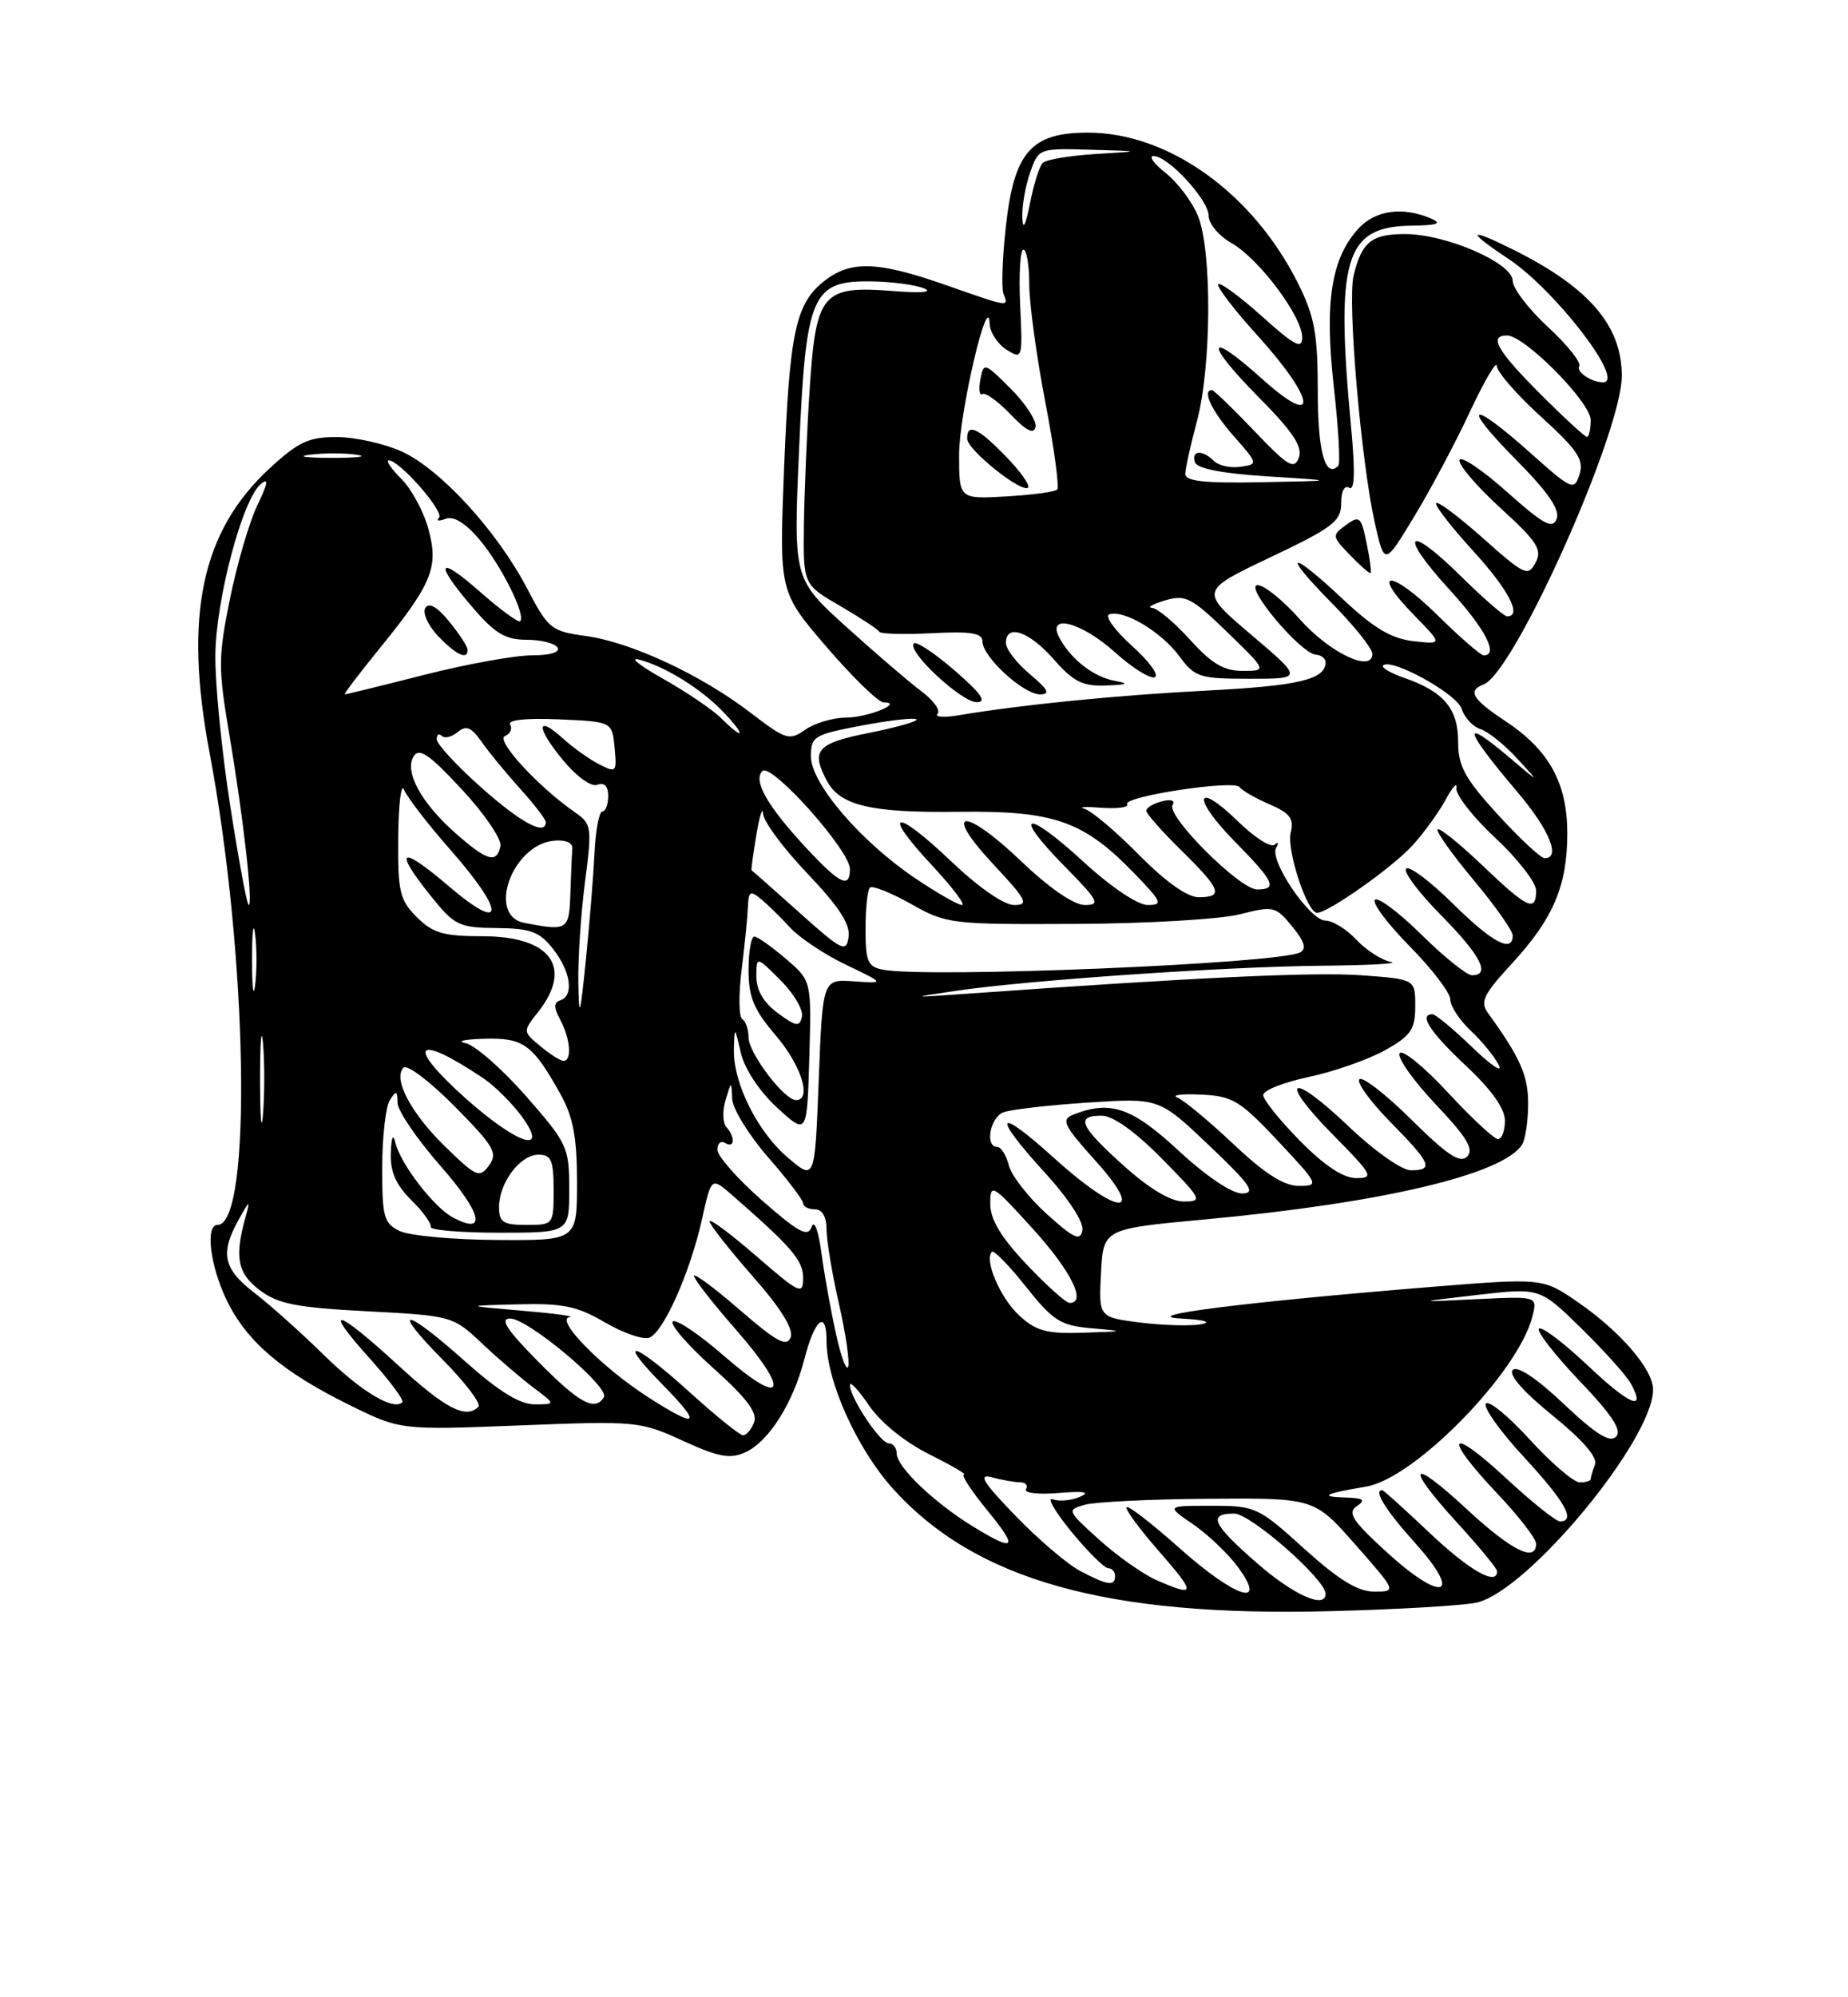 <?xml version="1.0" encoding="UTF-8" standalone="no"?>
<!DOCTYPE svg PUBLIC "-//W3C//DTD SVG 1.1//EN" "http://www.w3.org/Graphics/SVG/1.1/DTD/svg11.dtd" >
<svg xmlns="http://www.w3.org/2000/svg" xmlns:xlink="http://www.w3.org/1999/xlink" version="1.1" viewBox="0 0 237 256">
 <g >
 <path fill="currentColor"
d=" M 189.42 205.40 C 196.04 203.82 212.00 184.52 212.00 178.11 C 212.00 175.51 207.81 170.65 202.30 166.86 C 197.83 163.79 197.83 163.79 183.16 164.98 C 159.47 166.91 145.54 168.68 151.50 169.00 C 154.43 169.16 155.49 169.46 154.07 169.73 C 152.74 169.98 149.23 169.88 146.27 169.52 C 140.90 168.84 140.90 168.84 141.20 163.17 C 141.50 157.50 141.50 157.50 154.50 156.30 C 177.24 154.20 192.76 150.54 195.20 146.71 C 195.62 146.05 195.97 143.70 195.98 141.50 C 195.99 137.87 194.97 135.56 190.82 129.83 C 189.79 128.41 190.27 127.43 193.88 123.52 C 199.22 117.73 201.00 113.53 201.00 106.78 C 200.99 100.34 198.66 96.13 193.04 92.41 C 188.79 89.60 188.17 88.53 190.28 87.72 C 194.20 86.22 207.96 55.52 207.99 48.20 C 208.01 41.80 203.85 36.91 194.29 32.11 C 188.26 29.09 187.91 29.50 193.41 33.15 C 199.46 37.16 208.56 49.00 205.58 49.00 C 204.10 49.00 202.10 47.65 202.54 46.94 C 202.82 46.48 201.02 44.22 198.53 41.92 C 196.04 39.62 194.00 36.96 194.00 36.00 C 194.00 33.71 185.46 30.00 180.19 30.00 C 175.88 30.00 174.63 31.02 173.59 35.35 C 172.79 38.70 174.55 59.12 176.31 67.00 C 177.55 72.50 177.55 72.50 181.30 66.32 C 183.37 62.92 186.61 56.85 188.49 52.82 C 190.38 48.79 191.94 46.13 191.96 46.90 C 191.98 47.67 194.54 50.60 197.64 53.42 C 202.32 57.68 203.16 58.93 202.57 60.79 C 201.89 62.94 201.62 62.82 196.23 58.02 C 188.48 51.11 187.28 51.70 194.42 58.92 C 198.53 63.07 200.09 65.33 199.64 66.50 C 199.11 67.86 197.98 67.25 193.26 63.05 C 190.11 60.23 187.37 58.40 187.18 58.96 C 186.99 59.53 189.34 62.29 192.40 65.09 C 197.17 69.44 197.82 70.46 196.93 72.12 C 195.97 73.93 195.51 73.72 190.27 69.05 C 187.17 66.29 184.43 64.23 184.19 64.48 C 183.94 64.73 186.05 67.46 188.87 70.55 C 193.48 75.59 195.26 79.00 193.28 79.00 C 192.89 79.00 190.20 76.66 187.31 73.81 C 180.40 66.99 179.28 68.34 185.87 75.55 C 190.48 80.59 192.26 84.00 190.28 84.00 C 189.89 84.00 187.20 81.66 184.31 78.81 C 178.37 72.95 175.60 72.96 181.32 78.82 C 185.02 82.60 185.02 82.60 181.26 82.18 C 178.46 81.86 176.18 80.51 172.31 76.88 C 165.36 70.34 164.23 70.64 170.78 77.28 C 173.65 80.19 176.00 83.12 176.00 83.80 C 176.00 86.30 170.49 83.66 166.67 79.34 C 164.56 76.95 162.13 75.00 161.29 75.00 C 159.44 75.00 166.78 83.76 168.75 83.91 C 169.44 83.96 170.00 84.39 170.00 84.88 C 170.00 87.08 166.60 87.90 154.99 88.50 C 143.27 89.10 131.03 90.32 123.00 91.67 C 121.08 92.00 119.83 91.91 120.24 91.48 C 120.64 91.05 119.71 89.75 118.16 88.60 C 116.61 87.44 112.28 83.73 108.54 80.35 C 101.75 74.20 101.75 74.20 102.48 57.60 C 103.36 37.66 104.10 35.95 111.82 36.07 C 114.40 36.11 117.40 36.51 118.50 36.96 C 119.71 37.46 118.12 37.59 114.50 37.30 C 105.49 36.59 104.65 37.56 103.85 49.67 C 103.49 55.08 103.16 62.97 103.10 67.21 C 103.00 74.92 103.00 74.92 107.75 77.67 C 110.36 79.19 112.61 80.67 112.75 80.96 C 112.88 81.26 115.92 81.35 119.50 81.16 C 124.56 80.90 126.00 81.14 126.00 82.23 C 126.00 84.19 131.25 89.00 133.38 89.00 C 134.74 89.00 134.44 88.40 132.08 86.41 C 130.38 84.99 129.00 83.19 129.00 82.41 C 129.00 79.90 131.99 80.91 135.13 84.50 C 137.66 87.38 138.85 87.98 141.85 87.86 C 144.60 87.76 144.89 87.62 143.00 87.27 C 140.27 86.78 137.35 84.52 135.87 81.76 C 134.16 78.56 138.69 79.73 142.97 83.59 C 145.16 85.57 147.46 87.01 148.08 86.81 C 148.71 86.60 147.40 84.78 145.17 82.78 C 142.95 80.77 141.64 78.95 142.27 78.74 C 144.14 78.12 148.92 80.97 151.23 84.09 C 153.24 86.81 153.82 87.00 160.24 87.00 C 167.11 87.00 167.11 87.00 160.48 81.37 C 153.85 75.74 153.85 75.74 162.92 71.43 C 170.95 67.62 172.00 66.81 172.00 64.50 C 172.00 62.96 172.42 62.14 173.03 62.52 C 173.73 62.95 173.81 60.47 173.28 54.83 C 171.25 33.18 172.47 29.06 180.90 28.93 C 184.39 28.88 185.02 28.65 183.50 28.00 C 179.92 26.46 176.41 26.94 174.26 29.25 C 170.73 33.07 169.84 38.66 171.05 49.51 C 171.65 54.84 171.91 59.43 171.63 59.70 C 169.96 61.38 169.00 57.91 169.00 50.14 C 169.00 42.81 168.59 40.58 166.50 36.38 C 160.72 24.78 149.89 17.00 139.51 17.00 C 132.22 17.00 130.04 19.50 128.99 29.10 C 128.55 33.08 128.42 36.94 128.70 37.67 C 129.36 39.39 129.54 39.42 121.19 36.50 C 112.53 33.47 109.08 33.37 105.71 36.02 C 102.03 38.91 101.25 42.56 100.55 60.18 C 99.93 75.86 99.93 75.86 106.01 82.93 C 109.36 86.82 112.64 90.01 113.30 90.02 C 116.01 90.05 111.30 91.97 108.47 91.98 C 106.81 91.99 104.46 92.69 103.27 93.53 C 101.22 94.96 100.78 94.82 96.29 91.38 C 89.95 86.51 80.95 82.32 75.15 81.52 C 70.67 80.91 70.31 80.61 67.57 75.37 C 63.72 68.03 56.47 60.12 51.52 57.87 C 49.31 56.87 45.58 56.03 43.23 56.02 C 39.61 56.00 38.28 56.62 34.59 60.02 C 25.83 68.10 23.55 78.88 26.88 96.50 C 31.78 122.43 32.36 157.00 27.90 157.00 C 26.30 157.00 26.94 162.25 29.09 166.69 C 31.64 171.95 36.22 175.85 44.83 180.09 C 51.35 183.30 51.35 183.30 66.66 182.70 C 81.60 182.11 82.11 182.16 87.58 184.67 C 92.18 186.77 93.62 187.04 95.60 186.14 C 98.58 184.78 101.70 179.86 103.15 174.23 C 104.49 169.03 106.00 167.79 106.00 171.90 C 106.00 177.02 109.89 185.66 114.49 190.78 C 125.04 202.52 141.90 207.25 170.50 206.51 C 179.30 206.29 187.81 205.78 189.42 205.40 Z  M 122.44 85.95 C 119.87 83.72 117.51 82.16 117.20 82.47 C 116.24 83.42 123.28 90.00 125.26 90.00 C 126.61 90.00 125.85 88.90 122.44 85.95 Z  M 175.26 69.61 C 174.56 66.21 174.35 66.03 172.62 67.29 C 170.80 68.62 170.81 68.75 173.12 71.13 C 174.43 72.49 175.62 73.53 175.77 73.45 C 175.91 73.37 175.69 71.64 175.26 69.61 Z  M 161.25 200.39 C 155.48 195.36 154.84 194.00 158.29 194.00 C 160.38 194.00 170.00 202.44 170.00 204.28 C 170.00 206.27 165.93 204.46 161.25 200.39 Z  M 148.36 202.55 C 146.63 201.80 143.31 199.46 140.98 197.36 C 136.83 193.62 136.79 193.52 139.12 192.87 C 140.43 192.50 147.59 192.15 155.03 192.10 C 168.56 192.00 168.56 192.00 173.84 198.00 C 179.12 204.00 179.12 204.00 176.23 204.00 C 174.13 204.00 171.68 202.49 167.26 198.50 C 161.36 193.16 161.02 193.00 155.36 193.00 C 149.54 193.00 149.54 193.00 153.02 195.38 C 154.93 196.69 157.53 199.17 158.78 200.88 C 162.67 206.20 158.38 204.78 151.20 198.37 C 147.74 195.29 144.72 192.95 144.48 193.18 C 144.25 193.41 146.11 195.94 148.61 198.80 C 153.42 204.30 153.39 204.74 148.36 202.55 Z  M 177.86 198.96 C 173.44 194.93 172.76 193.89 174.00 193.05 C 175.18 192.25 174.87 192.01 172.50 191.94 C 169.09 191.83 169.85 191.44 175.21 190.54 C 181.44 189.50 194.73 175.90 196.53 168.72 C 197.18 166.14 197.18 166.14 189.34 166.52 C 181.50 166.90 181.50 166.90 189.49 165.97 C 197.49 165.05 197.49 165.05 202.82 170.28 C 205.75 173.15 208.60 176.33 209.15 177.34 C 211.18 181.03 208.98 180.09 203.55 174.95 C 200.48 172.06 197.70 169.96 197.37 170.30 C 197.04 170.63 199.37 173.63 202.56 176.98 C 206.78 181.40 208.05 183.35 207.25 184.15 C 206.45 184.95 204.63 183.81 200.55 179.95 C 197.06 176.65 194.59 175.01 194.01 175.59 C 193.42 176.18 195.34 178.37 199.09 181.41 C 202.96 184.54 204.91 186.79 204.55 187.72 C 204.25 188.51 204.00 189.35 204.00 189.58 C 204.00 189.81 203.37 190.00 202.60 190.00 C 201.83 190.00 198.93 187.52 196.17 184.49 C 193.40 181.46 190.87 179.40 190.55 179.92 C 190.23 180.43 192.45 183.54 195.49 186.81 C 200.73 192.48 202.14 195.00 200.06 195.00 C 199.54 195.00 196.39 192.48 193.06 189.39 C 185.75 182.62 185.01 184.02 192.00 191.41 C 194.75 194.31 197.00 197.21 197.00 197.85 C 197.00 200.33 193.85 198.76 188.06 193.39 C 180.73 186.60 180.09 187.75 187.00 195.31 C 189.75 198.32 192.00 201.05 192.00 201.39 C 192.00 203.32 188.46 201.31 183.37 196.50 C 180.17 193.47 177.43 191.00 177.27 191.00 C 176.10 191.00 177.69 193.55 181.50 197.79 C 187.67 204.65 185.02 205.50 177.86 198.96 Z  M 138.50 201.34 C 136.85 200.46 133.11 197.27 130.19 194.24 C 126.06 189.97 125.39 188.87 127.19 189.35 C 128.46 189.69 130.09 189.98 130.81 189.99 C 131.53 189.99 131.87 190.39 131.58 190.88 C 131.28 191.36 133.17 191.58 135.77 191.36 C 139.06 191.09 139.89 191.24 138.50 191.85 C 137.40 192.33 135.84 192.47 135.02 192.17 C 134.21 191.86 135.28 193.73 137.39 196.31 C 139.51 198.89 141.64 201.00 142.12 201.00 C 142.60 201.00 143.00 201.45 143.00 202.00 C 143.00 203.35 142.05 203.21 138.50 201.34 Z  M 124.68 195.59 C 119.78 192.58 115.00 188.00 115.00 186.31 C 115.00 185.59 114.54 185.00 113.99 185.00 C 112.90 185.00 109.01 179.16 109.00 177.52 C 109.00 176.98 110.11 178.17 111.46 180.16 C 112.92 182.31 116.05 184.84 119.16 186.39 C 122.04 187.83 124.05 189.00 123.63 189.00 C 123.21 189.00 124.53 191.03 126.55 193.50 C 130.69 198.55 130.26 199.02 124.68 195.59 Z  M 88.50 178.49 C 81.24 171.91 78.85 171.23 85.00 177.50 C 90.13 182.72 89.54 183.20 83.09 179.06 C 77.15 175.24 71.09 169.06 73.05 168.82 C 73.85 168.72 71.12 168.35 67.00 168.00 C 59.50 167.36 59.50 167.36 66.41 167.18 C 72.18 167.03 74.03 167.41 77.59 169.50 C 79.93 170.87 82.49 171.75 83.28 171.45 C 85.11 170.74 88.54 163.01 90.05 156.18 C 91.23 150.87 91.23 150.87 93.87 153.16 C 101.56 159.87 103.00 161.55 103.00 163.80 C 103.00 166.02 102.56 165.82 97.00 161.00 C 93.70 158.14 91.00 156.13 91.00 156.54 C 91.00 156.95 93.48 160.10 96.50 163.55 C 100.14 167.68 101.80 170.36 101.40 171.41 C 100.90 172.69 99.61 171.99 94.89 167.91 C 91.65 165.10 89.00 163.13 89.00 163.54 C 89.00 163.95 91.41 167.03 94.35 170.39 C 101.44 178.49 100.59 180.52 92.91 173.84 C 89.65 171.00 86.67 169.00 86.28 169.38 C 85.90 169.77 88.23 172.45 91.47 175.35 C 95.74 179.17 97.18 181.08 96.71 182.31 C 96.35 183.24 95.71 183.98 95.28 183.96 C 94.85 183.94 91.80 181.48 88.50 178.49 Z  M 51.02 174.95 C 43.06 167.64 41.21 167.22 47.44 174.14 C 49.98 176.97 51.85 179.48 51.60 179.73 C 50.47 180.86 46.30 178.35 41.50 173.64 C 38.62 170.81 34.62 167.24 32.63 165.71 C 28.63 162.63 28.20 160.66 30.59 156.36 C 32.04 153.76 32.12 153.72 31.49 156.00 C 30.05 161.15 30.45 163.21 33.32 165.37 C 35.65 167.13 38.03 167.60 47.09 168.07 C 57.93 168.64 58.09 168.68 61.77 172.15 C 63.82 174.09 66.80 176.64 68.38 177.83 C 71.27 180.00 71.27 180.00 68.55 180.00 C 66.66 180.00 63.93 178.31 59.66 174.50 C 51.80 167.49 49.95 167.36 56.81 174.31 C 59.69 177.23 61.74 179.93 61.36 180.31 C 59.75 181.92 57.13 180.56 51.02 174.95 Z  M 69.00 174.50 C 64.97 170.42 64.05 169.00 65.43 169.00 C 67.72 169.00 78.23 177.82 77.45 179.08 C 76.30 180.95 74.30 179.87 69.00 174.50 Z  M 107.20 170.91 C 106.54 167.94 105.70 163.27 105.34 160.54 C 104.95 157.67 104.42 156.29 104.09 157.25 C 103.61 158.62 102.45 158.00 97.75 153.88 C 94.59 151.10 92.00 148.17 92.00 147.36 C 92.00 146.55 92.45 146.16 93.00 146.50 C 94.22 147.25 94.33 145.77 93.15 144.45 C 92.68 143.93 92.64 142.38 93.05 141.00 C 93.80 138.51 93.80 138.51 93.90 140.84 C 93.96 142.12 96.03 145.49 98.50 148.32 C 100.97 151.15 103.00 153.81 103.00 154.23 C 103.00 154.65 103.67 155.00 104.50 155.00 C 105.44 155.00 106.00 155.95 106.00 157.55 C 106.00 158.96 106.71 163.23 107.58 167.06 C 108.45 170.88 108.99 174.53 108.78 175.17 C 108.56 175.81 107.85 173.89 107.20 170.91 Z  M 130.69 168.59 C 128.26 166.33 126.19 161.48 127.21 160.45 C 127.47 160.20 129.43 162.22 131.58 164.93 C 135.07 169.31 136.00 169.90 140.00 170.25 C 144.33 170.62 144.29 170.65 138.90 170.82 C 134.21 170.97 132.86 170.60 130.69 168.59 Z  M 131.67 162.07 C 128.38 158.60 127.00 156.31 127.00 154.32 C 127.00 151.61 127.22 151.74 132.46 157.50 C 137.37 162.91 139.40 167.00 137.17 167.00 C 136.71 167.00 134.23 164.78 131.67 162.07 Z  M 51.25 157.78 C 49.23 156.80 49.00 155.98 49.02 149.60 C 49.02 145.69 49.47 141.82 50.00 141.00 C 50.82 139.73 50.97 139.79 50.98 141.35 C 50.99 142.36 53.50 146.04 56.55 149.51 C 61.82 155.52 62.49 158.40 58.06 156.03 C 55.63 154.73 51.38 149.21 50.72 146.50 C 50.41 145.21 50.19 145.68 50.12 147.80 C 50.03 150.16 50.77 151.86 52.73 153.80 C 54.24 155.28 55.36 156.84 55.23 157.25 C 55.11 157.66 59.05 158.00 64.00 158.00 C 73.00 158.00 73.00 158.00 73.00 152.40 C 73.00 147.04 72.77 146.55 67.43 140.46 C 64.37 136.98 60.88 133.93 59.68 133.70 C 58.48 133.46 59.57 133.21 62.10 133.14 C 67.14 132.99 68.32 133.85 71.90 140.28 C 73.51 143.18 74.00 145.81 74.00 151.53 C 74.00 159.00 74.00 159.00 63.75 158.93 C 58.11 158.90 52.49 158.38 51.25 157.78 Z  M 134.23 155.59 C 131.89 153.47 129.71 150.68 129.38 149.37 C 129.05 148.07 128.38 147.00 127.89 147.00 C 126.29 147.00 126.96 143.23 128.68 142.57 C 129.61 142.21 134.48 141.65 139.51 141.32 C 148.65 140.72 148.65 140.72 155.08 146.83 C 160.38 151.86 161.12 152.94 159.31 152.97 C 158.00 152.99 154.70 150.77 151.17 147.50 C 145.17 141.94 142.41 140.99 137.66 142.86 C 136.04 143.50 136.38 144.20 140.50 148.79 C 147.09 156.12 143.40 155.86 135.17 148.42 C 127.70 141.66 127.09 142.75 134.08 150.39 C 137.04 153.64 139.02 156.68 138.82 157.69 C 138.55 159.12 137.72 158.74 134.23 155.59 Z  M 64.00 154.72 C 64.00 151.60 66.70 148.00 69.06 148.00 C 70.69 148.00 71.00 148.71 71.00 152.50 C 71.00 156.98 70.98 157.00 67.50 157.00 C 64.52 157.00 64.00 156.66 64.00 154.72 Z  M 144.11 149.41 C 138.46 144.33 137.88 143.00 141.28 143.00 C 142.73 143.00 145.57 145.02 149.00 148.50 C 154.14 153.71 154.29 154.00 151.82 154.00 C 150.13 154.00 147.42 152.38 144.11 149.41 Z  M 158.18 146.64 C 155.05 143.69 151.82 141.01 151.00 140.68 C 150.18 140.36 151.53 140.18 154.00 140.30 C 158.08 140.48 159.00 141.04 163.90 146.25 C 169.15 151.85 169.22 152.00 166.57 152.00 C 164.66 152.00 162.17 150.41 158.18 146.64 Z  M 57.17 147.04 C 52.72 142.73 50.35 138.25 51.75 136.85 C 52.21 136.39 55.16 138.62 58.30 141.80 C 63.36 146.92 63.87 147.79 62.72 149.37 C 61.50 151.03 61.11 150.87 57.17 147.04 Z  M 101.11 148.44 C 97.17 145.13 94.01 138.81 94.12 134.50 C 94.20 131.51 94.21 131.51 95.02 134.98 C 95.51 137.04 97.41 139.90 99.67 141.98 C 103.50 145.49 103.50 145.49 103.79 135.60 C 104.08 125.71 104.08 125.71 100.79 122.90 C 98.98 121.35 97.16 120.06 96.75 120.04 C 96.34 120.02 96.00 121.94 96.00 124.32 C 96.00 127.81 96.67 129.42 99.50 132.73 C 102.77 136.55 104.16 141.00 102.09 141.00 C 100.57 141.00 96.00 134.98 96.00 132.98 C 96.00 131.96 95.64 130.89 95.19 130.62 C 94.75 130.34 94.71 127.50 95.11 124.31 C 95.51 121.11 95.87 117.47 95.92 116.21 C 95.99 114.25 96.23 114.11 97.57 115.21 C 98.43 115.92 100.12 117.57 101.32 118.88 C 102.52 120.19 105.75 122.35 108.50 123.66 C 113.50 126.06 113.50 126.06 109.50 125.78 C 105.50 125.50 105.50 125.50 105.00 138.40 C 104.50 151.30 104.50 151.30 101.11 148.44 Z  M 166.71 146.22 C 164.12 143.58 162.00 140.95 162.00 140.35 C 162.00 139.76 164.65 138.71 167.88 138.03 C 171.11 137.34 175.50 135.80 177.63 134.61 C 180.96 132.74 181.50 131.95 181.50 128.97 C 181.50 125.50 181.50 125.50 174.52 125.00 C 168.49 124.57 153.30 125.28 124.00 127.37 C 116.66 127.89 116.63 127.88 122.50 127.01 C 131.68 125.64 157.21 123.89 169.50 123.78 C 175.55 123.73 179.54 123.51 178.37 123.29 C 177.21 123.07 175.21 121.79 173.95 120.45 C 172.69 119.10 170.91 118.00 170.00 118.00 C 167.99 118.00 162.74 110.27 163.66 108.66 C 164.02 108.02 163.94 107.85 163.47 108.27 C 163.01 108.69 160.92 107.37 158.83 105.34 C 153.27 99.91 152.79 102.20 158.31 107.81 C 163.44 113.02 163.90 114.00 161.21 114.00 C 158.99 114.00 149.54 104.56 150.38 103.19 C 150.75 102.59 150.19 102.40 149.00 102.71 C 147.90 103.00 147.00 103.54 147.00 103.91 C 147.00 104.28 149.03 106.57 151.50 109.00 C 156.60 114.00 156.96 115.00 153.72 115.00 C 152.27 115.00 149.44 112.99 146.05 109.55 C 143.09 106.55 139.95 103.90 139.08 103.67 C 138.21 103.43 139.19 103.37 141.25 103.53 C 143.31 103.68 144.80 103.48 144.55 103.08 C 143.94 102.09 158.31 99.91 158.98 100.89 C 159.26 101.31 160.98 102.30 162.79 103.08 C 165.44 104.22 165.97 104.93 165.53 106.71 C 164.98 108.94 167.63 117.00 168.91 117.00 C 170.33 117.00 178.58 111.18 181.13 108.38 C 182.58 106.80 184.50 104.15 185.40 102.50 C 186.29 100.85 186.92 100.17 186.78 101.00 C 186.64 101.83 188.88 104.70 191.76 107.39 C 194.64 110.07 197.00 113.11 197.00 114.14 C 197.00 116.96 195.91 116.46 190.12 110.93 C 187.20 108.14 184.61 106.06 184.37 106.30 C 184.13 106.54 186.19 109.45 188.96 112.77 C 191.73 116.08 194.00 119.29 194.00 119.90 C 194.00 122.21 191.38 120.82 186.31 115.81 C 183.41 112.95 180.73 110.94 180.33 111.33 C 179.94 111.73 181.95 114.41 184.81 117.31 C 189.90 122.46 191.21 125.00 188.78 125.00 C 188.11 125.00 185.20 122.66 182.31 119.81 C 179.41 116.95 176.73 114.94 176.33 115.33 C 175.94 115.73 177.95 118.41 180.81 121.31 C 183.66 124.20 186.00 127.26 186.00 128.11 C 186.00 128.96 187.17 130.74 188.59 132.08 C 190.02 133.41 191.65 135.40 192.21 136.50 C 192.78 137.60 191.26 136.59 188.83 134.25 C 186.41 131.91 184.10 130.00 183.71 130.00 C 181.91 130.00 183.41 132.30 188.00 136.60 C 191.27 139.66 193.00 142.09 193.00 143.64 C 193.00 144.94 192.60 146.00 192.11 146.00 C 191.62 146.00 188.72 143.30 185.66 140.00 C 182.61 136.71 179.84 134.46 179.50 135.00 C 179.16 135.55 181.24 138.49 184.11 141.53 C 188.13 145.78 189.07 147.33 188.16 148.24 C 187.25 149.15 185.60 148.05 181.02 143.52 C 177.74 140.27 174.73 137.94 174.34 138.33 C 173.94 138.72 175.73 141.19 178.31 143.81 C 183.55 149.13 183.92 150.00 180.93 150.00 C 179.77 150.00 176.22 147.49 172.92 144.34 C 165.40 137.17 163.78 138.19 171.02 145.52 C 176.03 150.59 176.25 151.00 173.93 151.00 C 172.26 151.00 169.85 149.40 166.71 146.22 Z  M 33.35 138.50 C 33.35 133.55 33.52 131.40 33.73 133.72 C 33.94 136.04 33.94 140.09 33.74 142.72 C 33.53 145.35 33.36 143.45 33.35 138.50 Z  M 59.66 140.73 C 51.90 133.78 53.28 132.35 62.05 138.25 C 63.45 139.20 65.60 141.33 66.83 142.98 C 70.59 148.07 66.39 146.75 59.66 140.73 Z  M 69.27 134.07 C 67.04 132.21 67.04 132.21 69.02 129.70 C 73.54 123.96 70.62 120.00 61.88 120.00 C 56.87 120.00 55.51 119.60 53.45 117.55 C 51.25 115.34 51.01 114.29 51.07 107.30 C 51.11 103.01 51.45 100.28 51.82 101.22 C 52.20 102.17 54.87 105.63 57.75 108.91 C 64.91 117.04 64.76 119.75 57.50 113.54 C 51.31 108.26 50.40 108.79 55.25 114.84 C 58.28 118.62 58.85 118.90 63.68 118.95 C 68.05 118.99 69.18 119.41 70.93 121.63 C 73.20 124.53 73.64 127.62 71.86 128.21 C 71.00 128.50 71.00 129.13 71.86 130.73 C 73.16 133.16 73.37 136.02 72.25 135.97 C 71.84 135.95 70.50 135.10 69.27 134.07 Z  M 99.75 129.85 C 97.95 128.53 97.00 126.92 97.00 125.19 C 97.00 122.54 97.00 122.54 100.10 125.64 C 101.80 127.34 103.04 129.44 102.85 130.30 C 102.55 131.65 102.12 131.59 99.75 129.85 Z  M 74.17 126.00 C 74.11 122.97 74.49 117.17 75.02 113.09 C 75.94 106.00 75.89 105.61 73.74 104.12 C 69.00 100.83 63.50 94.84 64.76 94.34 C 65.45 94.06 65.74 93.40 65.42 92.87 C 65.05 92.28 67.46 92.02 71.66 92.20 C 78.50 92.50 78.50 92.50 78.82 95.82 C 79.12 99.00 79.04 99.09 76.82 97.95 C 75.54 97.29 73.49 95.83 72.25 94.70 C 68.77 91.53 68.71 93.19 72.15 97.37 C 73.94 99.54 75.82 100.90 76.62 100.59 C 77.51 100.25 78.00 100.77 78.00 102.03 C 78.00 103.11 77.66 104.00 77.25 104.01 C 76.84 104.01 76.39 106.38 76.25 109.26 C 76.11 112.14 75.61 118.33 75.14 123.00 C 74.39 130.35 74.26 130.75 74.17 126.00 Z  M 32.32 123.00 C 32.32 119.42 32.50 117.96 32.72 119.75 C 32.95 121.54 32.95 124.46 32.72 126.25 C 32.50 128.04 32.32 126.58 32.32 123.00 Z  M 113.25 124.29 C 111.29 123.92 111.00 123.24 111.00 119.10 C 111.00 116.48 111.25 114.08 111.56 113.77 C 111.87 113.46 114.23 114.40 116.81 115.85 C 121.38 118.43 121.94 118.50 138.00 118.42 C 147.07 118.38 156.53 117.82 159.00 117.19 C 163.32 116.09 163.59 116.15 165.72 118.75 C 167.31 120.69 167.59 121.63 166.72 122.08 C 163.88 123.53 118.95 125.39 113.25 124.29 Z  M 102.50 116.95 C 99.20 114.00 96.44 111.56 96.38 111.54 C 96.31 111.52 96.59 109.47 97.00 107.00 C 97.41 104.53 97.81 103.32 97.87 104.32 C 97.94 105.33 100.51 108.78 103.58 112.00 C 107.58 116.19 109.07 118.48 108.83 120.09 C 108.53 122.14 108.01 121.89 102.50 116.95 Z  M 67.25 118.29 C 62.42 117.36 65.65 108.31 71.00 107.76 C 72.51 107.60 73.46 108.00 73.40 108.75 C 73.34 109.44 73.23 112.03 73.15 114.50 C 72.99 119.24 72.80 119.36 67.25 118.29 Z  M 29.52 103.25 C 28.43 96.24 27.57 87.55 27.62 83.94 C 27.70 76.78 31.10 63.99 33.44 62.05 C 34.49 61.17 34.38 61.91 33.02 64.73 C 31.98 66.87 30.40 72.28 29.49 76.76 C 27.97 84.24 27.97 85.65 29.42 94.20 C 31.20 104.72 32.48 116.00 31.89 116.00 C 31.68 116.00 30.61 110.26 29.52 103.25 Z  M 117.39 112.58 C 110.37 107.85 104.00 100.42 104.00 96.97 C 104.00 94.38 104.37 94.16 110.54 92.99 C 114.14 92.31 117.29 91.96 117.53 92.20 C 117.77 92.44 115.05 93.22 111.49 93.93 C 104.74 95.27 103.95 96.17 106.06 100.11 C 107.75 103.27 111.76 104.20 123.00 104.05 C 135.18 103.90 138.96 105.22 145.45 111.92 C 149.02 115.61 149.19 116.00 147.19 116.00 C 145.90 116.00 142.46 113.68 138.91 110.42 C 131.52 103.63 129.69 104.09 136.52 111.02 C 140.88 115.45 141.17 116.00 139.14 116.00 C 137.73 116.00 134.60 113.86 130.98 110.40 C 123.55 103.31 120.72 103.65 127.43 110.82 C 131.68 115.37 132.00 116.00 130.06 116.00 C 128.74 116.00 125.47 113.72 121.92 110.34 C 114.70 103.46 112.95 103.89 119.54 110.93 C 122.14 113.72 123.87 116.00 123.37 116.00 C 122.88 116.00 120.18 114.46 117.39 112.58 Z  M 103.46 108.75 C 98.44 103.37 96.54 100.06 97.77 98.83 C 98.90 97.70 109.00 108.99 109.00 111.39 C 109.00 113.93 107.71 113.32 103.46 108.75 Z  M 58.48 106.85 C 54.03 102.94 51.82 98.91 53.05 96.94 C 53.77 95.80 55.07 96.70 59.23 101.18 C 62.13 104.30 64.35 107.56 64.18 108.43 C 63.71 110.72 62.51 110.38 58.48 106.85 Z  M 192.10 104.42 C 187.86 99.78 187.00 98.21 187.00 95.07 C 187.00 90.84 185.16 88.65 180.13 86.90 C 178.35 86.28 177.11 85.56 177.37 85.30 C 178.39 84.27 186.84 88.92 187.45 90.85 C 187.81 91.98 188.90 93.15 189.88 93.46 C 190.85 93.77 192.96 95.46 194.57 97.22 C 197.50 100.41 197.50 100.41 193.72 97.21 C 187.28 91.76 187.61 93.25 194.68 101.61 C 198.71 106.37 200.19 110.00 198.10 110.00 C 197.61 110.00 194.91 107.49 192.10 104.42 Z  M 61.70 100.92 C 58.56 98.13 56.00 95.35 56.00 94.75 C 56.00 94.16 56.30 93.96 56.66 94.32 C 57.02 94.69 57.94 94.46 58.70 93.83 C 59.79 92.93 60.45 93.20 61.77 95.09 C 62.70 96.42 64.93 99.13 66.73 101.12 C 68.53 103.11 70.00 105.03 70.00 105.37 C 70.00 107.18 66.79 105.45 61.70 100.92 Z  M 92.47 92.04 C 91.39 90.96 88.03 88.69 85.00 86.98 C 81.97 85.27 80.62 84.18 82.00 84.55 C 85.46 85.49 90.08 88.39 92.94 91.44 C 95.75 94.43 95.37 94.92 92.47 92.04 Z  M 48.50 83.34 C 55.41 74.85 56.28 72.77 54.96 67.87 C 54.36 65.61 52.79 62.70 51.48 61.39 C 50.16 60.07 49.43 59.00 49.85 59.00 C 51.25 59.00 57.04 65.62 56.30 66.37 C 55.89 66.77 56.27 66.83 57.15 66.50 C 58.18 66.10 59.70 67.04 61.52 69.19 C 64.30 72.50 67.47 78.86 66.71 79.62 C 66.49 79.84 64.21 78.18 61.65 75.93 C 56.12 71.05 55.58 71.99 60.58 77.82 C 63.46 81.19 64.81 82.00 67.52 82.00 C 69.37 82.00 71.16 82.45 71.50 83.00 C 71.87 83.60 70.55 84.00 68.19 84.00 C 66.03 84.00 59.82 85.12 54.40 86.50 C 48.98 87.88 44.40 89.00 44.22 89.00 C 44.04 89.00 45.97 86.45 48.50 83.34 Z  M 59.96 83.25 C 59.94 82.84 58.88 81.21 57.59 79.64 C 56.06 77.77 55.01 77.18 54.55 77.92 C 54.16 78.55 54.89 80.16 56.17 81.51 C 58.50 83.96 60.03 84.67 59.96 83.25 Z  M 152.62 82.00 C 150.63 79.80 148.44 77.96 147.75 77.91 C 147.06 77.87 147.80 77.44 149.40 76.96 C 152.02 76.18 152.79 76.57 157.40 81.03 C 162.50 85.98 162.50 85.98 159.37 85.99 C 156.97 86.00 155.38 85.06 152.62 82.00 Z  M 123.00 58.24 C 123.01 52.95 126.75 36.97 126.92 41.51 C 126.97 42.61 127.94 44.10 129.08 44.82 C 131.13 46.10 131.16 46.00 130.83 39.06 C 130.65 35.17 130.84 32.00 131.25 32.00 C 131.66 32.00 132.00 34.00 132.00 36.45 C 132.00 38.90 132.93 45.70 134.06 51.56 C 135.19 57.42 135.87 62.46 135.58 62.75 C 135.28 63.05 132.33 63.44 129.02 63.63 C 123.00 63.97 123.00 63.97 123.00 58.24 Z  M 128.99 58.49 C 125.44 54.83 123.98 54.16 124.04 56.25 C 124.08 57.69 131.07 63.27 131.85 62.49 C 132.13 62.20 130.84 60.40 128.99 58.49 Z  M 129.63 49.83 C 126.25 46.45 126.15 46.42 125.73 48.65 C 125.49 49.91 125.61 50.74 125.99 50.51 C 126.38 50.27 128.00 51.44 129.60 53.11 C 131.62 55.23 132.59 55.72 132.80 54.72 C 132.96 53.93 131.53 51.73 129.63 49.83 Z  M 152.01 60.75 C 152.02 60.06 152.69 57.02 153.50 54.00 C 155.38 46.98 155.45 32.02 153.62 27.64 C 152.86 25.82 151.00 23.36 149.49 22.17 C 147.97 20.98 147.28 20.00 147.94 20.00 C 149.82 20.00 155.00 25.63 155.01 27.67 C 155.01 28.68 156.33 30.25 157.94 31.16 C 161.47 33.17 167.00 40.55 167.00 43.24 C 167.00 44.82 166.03 44.31 161.86 40.56 C 159.03 38.02 156.50 36.16 156.24 36.43 C 155.97 36.70 158.28 39.71 161.38 43.13 C 168.81 51.35 169.15 55.12 161.86 48.56 C 154.69 42.12 154.39 43.82 161.45 50.94 C 165.85 55.39 167.10 57.29 166.57 58.67 C 165.97 60.24 165.17 59.76 160.87 55.25 C 158.11 52.36 155.67 50.00 155.43 50.00 C 154.13 50.00 155.39 52.68 158.20 55.87 C 161.37 59.47 161.37 59.50 159.08 59.83 C 157.81 60.02 156.28 59.68 155.68 59.08 C 154.21 57.61 152.74 57.71 153.25 59.25 C 153.52 60.07 156.76 60.69 162.58 61.06 C 171.50 61.62 171.50 61.62 161.75 61.81 C 154.51 61.95 152.00 61.68 152.01 60.75 Z  M 39.77 58.28 C 41.57 58.05 44.27 58.06 45.77 58.29 C 47.27 58.51 45.80 58.70 42.50 58.69 C 39.20 58.68 37.97 58.50 39.77 58.28 Z  M 197.52 50.48 C 192.00 44.95 190.89 43.00 193.27 43.00 C 195.53 43.00 204.00 51.56 204.00 53.84 C 204.00 55.03 203.78 56.00 203.52 56.00 C 203.26 56.00 200.56 53.52 197.52 50.48 Z  M 131.11 27.90 C 131.05 26.47 131.49 23.88 132.10 22.15 C 133.19 19.01 133.22 19.00 139.85 19.19 C 146.50 19.38 146.50 19.38 140.50 19.74 C 137.20 19.95 134.15 20.45 133.73 20.88 C 133.30 21.30 132.57 23.64 132.09 26.07 C 131.52 28.96 131.18 29.59 131.11 27.90 Z "/>
</g>
</svg>